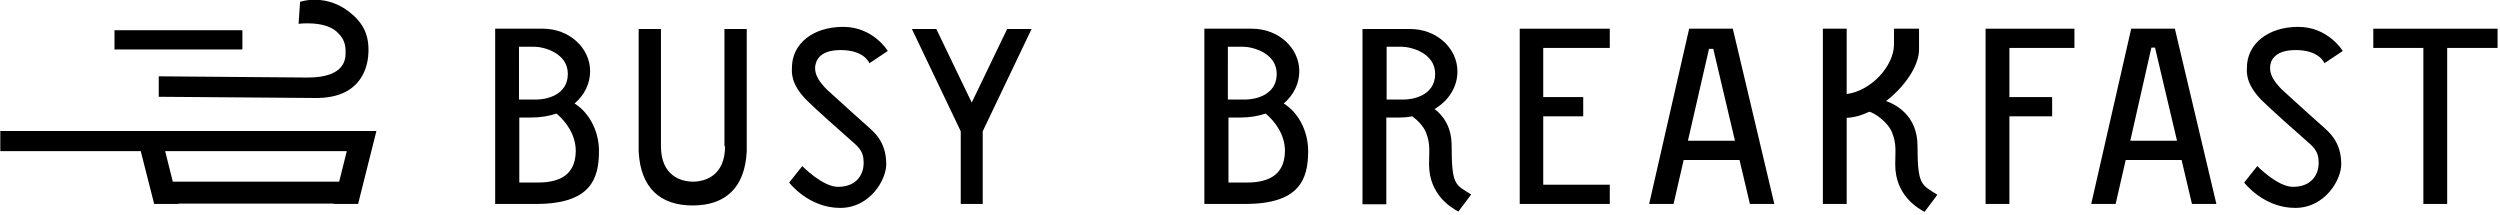<?xml version="1.0" encoding="utf-8"?>
<!-- Generator: Adobe Illustrator 22.0.1, SVG Export Plug-In . SVG Version: 6.00 Build 0)  -->
<svg version="1.1" id="Layer_1" xmlns="http://www.w3.org/2000/svg" xmlns:xlink="http://www.w3.org/1999/xlink" x="0px" y="0px"
	 viewBox="0 0 818.9 70.4" style="enable-background:new 0 0 818.9 70.4;" xml:space="preserve">
<path d="M237.5,47.9c0,9.7-6.6,11.6-10.5,11.6c-3.9,0-10.5-1.9-10.5-11.6V9.5h-7.3v40.1h0c0.6,11.9,7,17.7,17.7,17.7
	c10.7,0,17.1-5.8,17.7-17.7h0V9.5h-7.3V47.9z"/>
<polygon points="318.3,33.6 306.7,9.5 298.7,9.5 314.7,43 314.7,66.8 321.9,66.8 321.9,43 337.9,9.5 329.9,9.5 "/>
<rect x="37.5" y="9.9" width="41.9" height="6.3"/>
<path d="M420.5,33.9c3.3-2.8,5.1-6.6,5.1-10.6c0-7.5-6.7-13.9-15.5-13.9c-3.9,0-7.8,0-7.8,0h-7.8v57.4h7.8c0,0,3.1,0,5.6,0
	c17.7,0,20.6-8,20.6-17.3C428.5,42.8,425.2,36.8,420.5,33.9z M402.3,15.3c0,0,2.4,0,4.8,0c3.3,0,11.1,2.1,11.1,8.9
	c0,7.1-7.3,8.4-10.2,8.4c-2.9,0-5.8,0-5.8,0V15.3z M408.2,59.8c-2.9,0-5.8,0-5.8,0V38.5c0,0,1.5,0,3.9,0c3.1,0,5.9-0.5,8.3-1.3
	c3.3,2.8,6.3,7.1,6.3,12.3C420.8,58.6,413.6,59.8,408.2,59.8z"/>
<path d="M188.2,33.9c3.3-2.8,5.1-6.6,5.1-10.6c0-7.5-6.7-13.9-15.5-13.9c-3.9,0-7.8,0-7.8,0h-7.8v57.4h7.8c0,0,3.1,0,5.6,0
	c17.7,0,20.6-8,20.6-17.3C196.2,42.8,192.9,36.8,188.2,33.9z M170.1,15.3c0,0,2.4,0,4.8,0c3.3,0,11.1,2.1,11.1,8.9
	c0,7.1-7.3,8.4-10.2,8.4c-2.9,0-5.8,0-5.8,0V15.3z M175.9,59.8c-2.9,0-5.8,0-5.8,0V38.5c0,0,1.5,0,3.9,0c3.1,0,5.9-0.5,8.3-1.3
	c3.3,2.8,6.3,7.1,6.3,12.3C188.5,58.6,181.4,59.8,175.9,59.8z"/>
<polygon points="500.2,9.4 497.8,9.4 497.8,66.8 500.2,66.8 505.5,66.8 527.3,66.8 527.3,60.5 505.5,60.5 505.5,38.1 518.6,38.1 
	518.6,31.8 505.5,31.8 505.5,15.7 527.3,15.7 527.3,9.4 505.5,9.4 "/>
<polygon points="801.6,9.4 793.8,9.4 777.4,9.4 777.4,15.7 793.8,15.7 793.8,66.8 801.6,66.8 801.6,15.7 818.1,15.7 818.1,9.4 "/>
<path d="M115.2,42.9H52.4h-8H0.1v6.6h46l4.4,17.3h8l0-0.1h50.8l0,0.1h8l6-23.9h-1.9H115.2z M56.6,59.5l-2.5-10h59.5l-2.5,10H56.6z"
	/>
<path d="M561.3,9.4h-1.7h-6.3l-13.1,57.4h8l3.3-14.4h18.3l3.4,14.4h8L567.6,9.4H561.3z M552.9,46.1l6.9-30.1h1.4l7.1,30.1H552.9z"/>
<path d="M475.5,47.8c0-6.2-2.7-9.9-5.6-12.1c4.8-2.8,7.5-7.4,7.5-12.3c0-7.5-6.7-13.9-15.5-13.9c-3.9,0-7.8,0-7.8,0h-7.8v57.4h7.8
	V38.5c0,0,1.5,0,3.9,0c1.6,0,3.1-0.1,4.6-0.4c1.8,1.3,3.7,3.3,4.5,5.3c1.5,3.8,1,6.2,1,10.4c0,10.1,7.4,14.3,9.6,15.5l4.2-5.6
	C476.8,60.5,475.5,60.9,475.5,47.8z M454.2,32.6V15.3c0,0,2.4,0,4.8,0c3.3,0,11.1,2.1,11.1,8.9c0,7.1-7.3,8.4-10.2,8.4
	C457.1,32.6,454.2,32.6,454.2,32.6z"/>
<path d="M628.1,47.8c0-9.9-7.1-13.6-10.3-14.7c6.1-4.7,10.8-11.5,10.8-16.9c0-2.1,0-6.8,0-6.8h-8.2c0,0,0,0,0,5.1
	c0,7.2-7.6,15.3-15.5,16.3V9.4h-7.8v57.4h7.8V38.6c2.4-0.1,4.9-0.8,7.4-2c1.6,0.3,6.2,3.4,7.5,6.9c1.5,3.8,1,6.2,1,10.4
	c0,10.1,7.4,14.3,9.6,15.5l4.2-5.6C629.5,60.5,628.1,60.9,628.1,47.8z"/>
<polygon points="652.4,9.4 650.4,9.4 650.4,66.8 658.2,66.8 658.2,38.1 672.2,38.1 672.2,31.8 658.2,31.8 658.2,15.7 679.5,15.7 
	679.5,9.4 658.2,9.4 "/>
<path d="M706.1,9.4h-1.7h-6.3l-13.1,57.4h8l3.3-14.4h18.3l3.4,14.4h8L712.4,9.4H706.1z M697.8,46.1l6.9-30.5h1.2l7.2,30.5H697.8z"/>
<path d="M110.2,10.3c2.8,2.5,3,4.7,3,6.8c0,1.7,0.3,8.3-12.4,8.3c-3.6,0-48.8-0.4-48.8-0.4v6.7l51.6,0.4c15.6,0,17-11.4,17.1-15.1
	c0.1-3.9-0.6-8.1-5.1-12.1c-8.3-7.5-17.3-4.3-17.3-4.3l-0.5,7.2C97.7,7.8,106.1,6.7,110.2,10.3z"/>
<path d="M752,16.4c7.8,0,9.4,4.3,9.4,4.3l6-4c0,0-4.7-7.9-14.6-7.9c-9.8,0-16.8,5.5-16.8,13.4c0,1.3-0.6,5.2,5,10.8
	c3.1,3,11,10.1,13.8,12.5c2.8,2.5,4.7,3.7,4.7,7.8c0,4.4-2.8,7.9-8.4,7.9c-5.1,0-11.7-6.8-11.7-6.8l-4.3,5.4c0,0,6.3,8.3,16.7,8.3
	c9.8,0,15.1-9.2,15.1-14.3c0-7.5-4.1-10.6-6.3-12.6c-2.2-1.9-7-6.3-12.3-11.1c-4.9-4.4-4.7-7-4.7-8.2
	C743.7,20.7,744.2,16.4,752,16.4z"/>
<path d="M275.4,16.4c7.8,0,9.4,4.3,9.4,4.3l6-4c0,0-4.7-7.9-14.6-7.9s-16.8,5.5-16.8,13.4c0,1.3-0.6,5.2,5,10.8
	c3.1,3,11,10.1,13.8,12.5c2.8,2.5,4.7,3.7,4.7,7.8c0,4.4-2.8,7.9-8.4,7.9c-5.1,0-11.7-6.8-11.7-6.8l-4.3,5.4c0,0,6.3,8.3,16.7,8.3
	c9.8,0,15.1-9.2,15.1-14.3c0-7.5-4.1-10.6-6.3-12.6c-2.2-1.9-7-6.3-12.3-11.1c-4.9-4.4-4.7-7-4.7-8.2
	C267.2,20.7,267.6,16.4,275.4,16.4z"/>
</svg>
